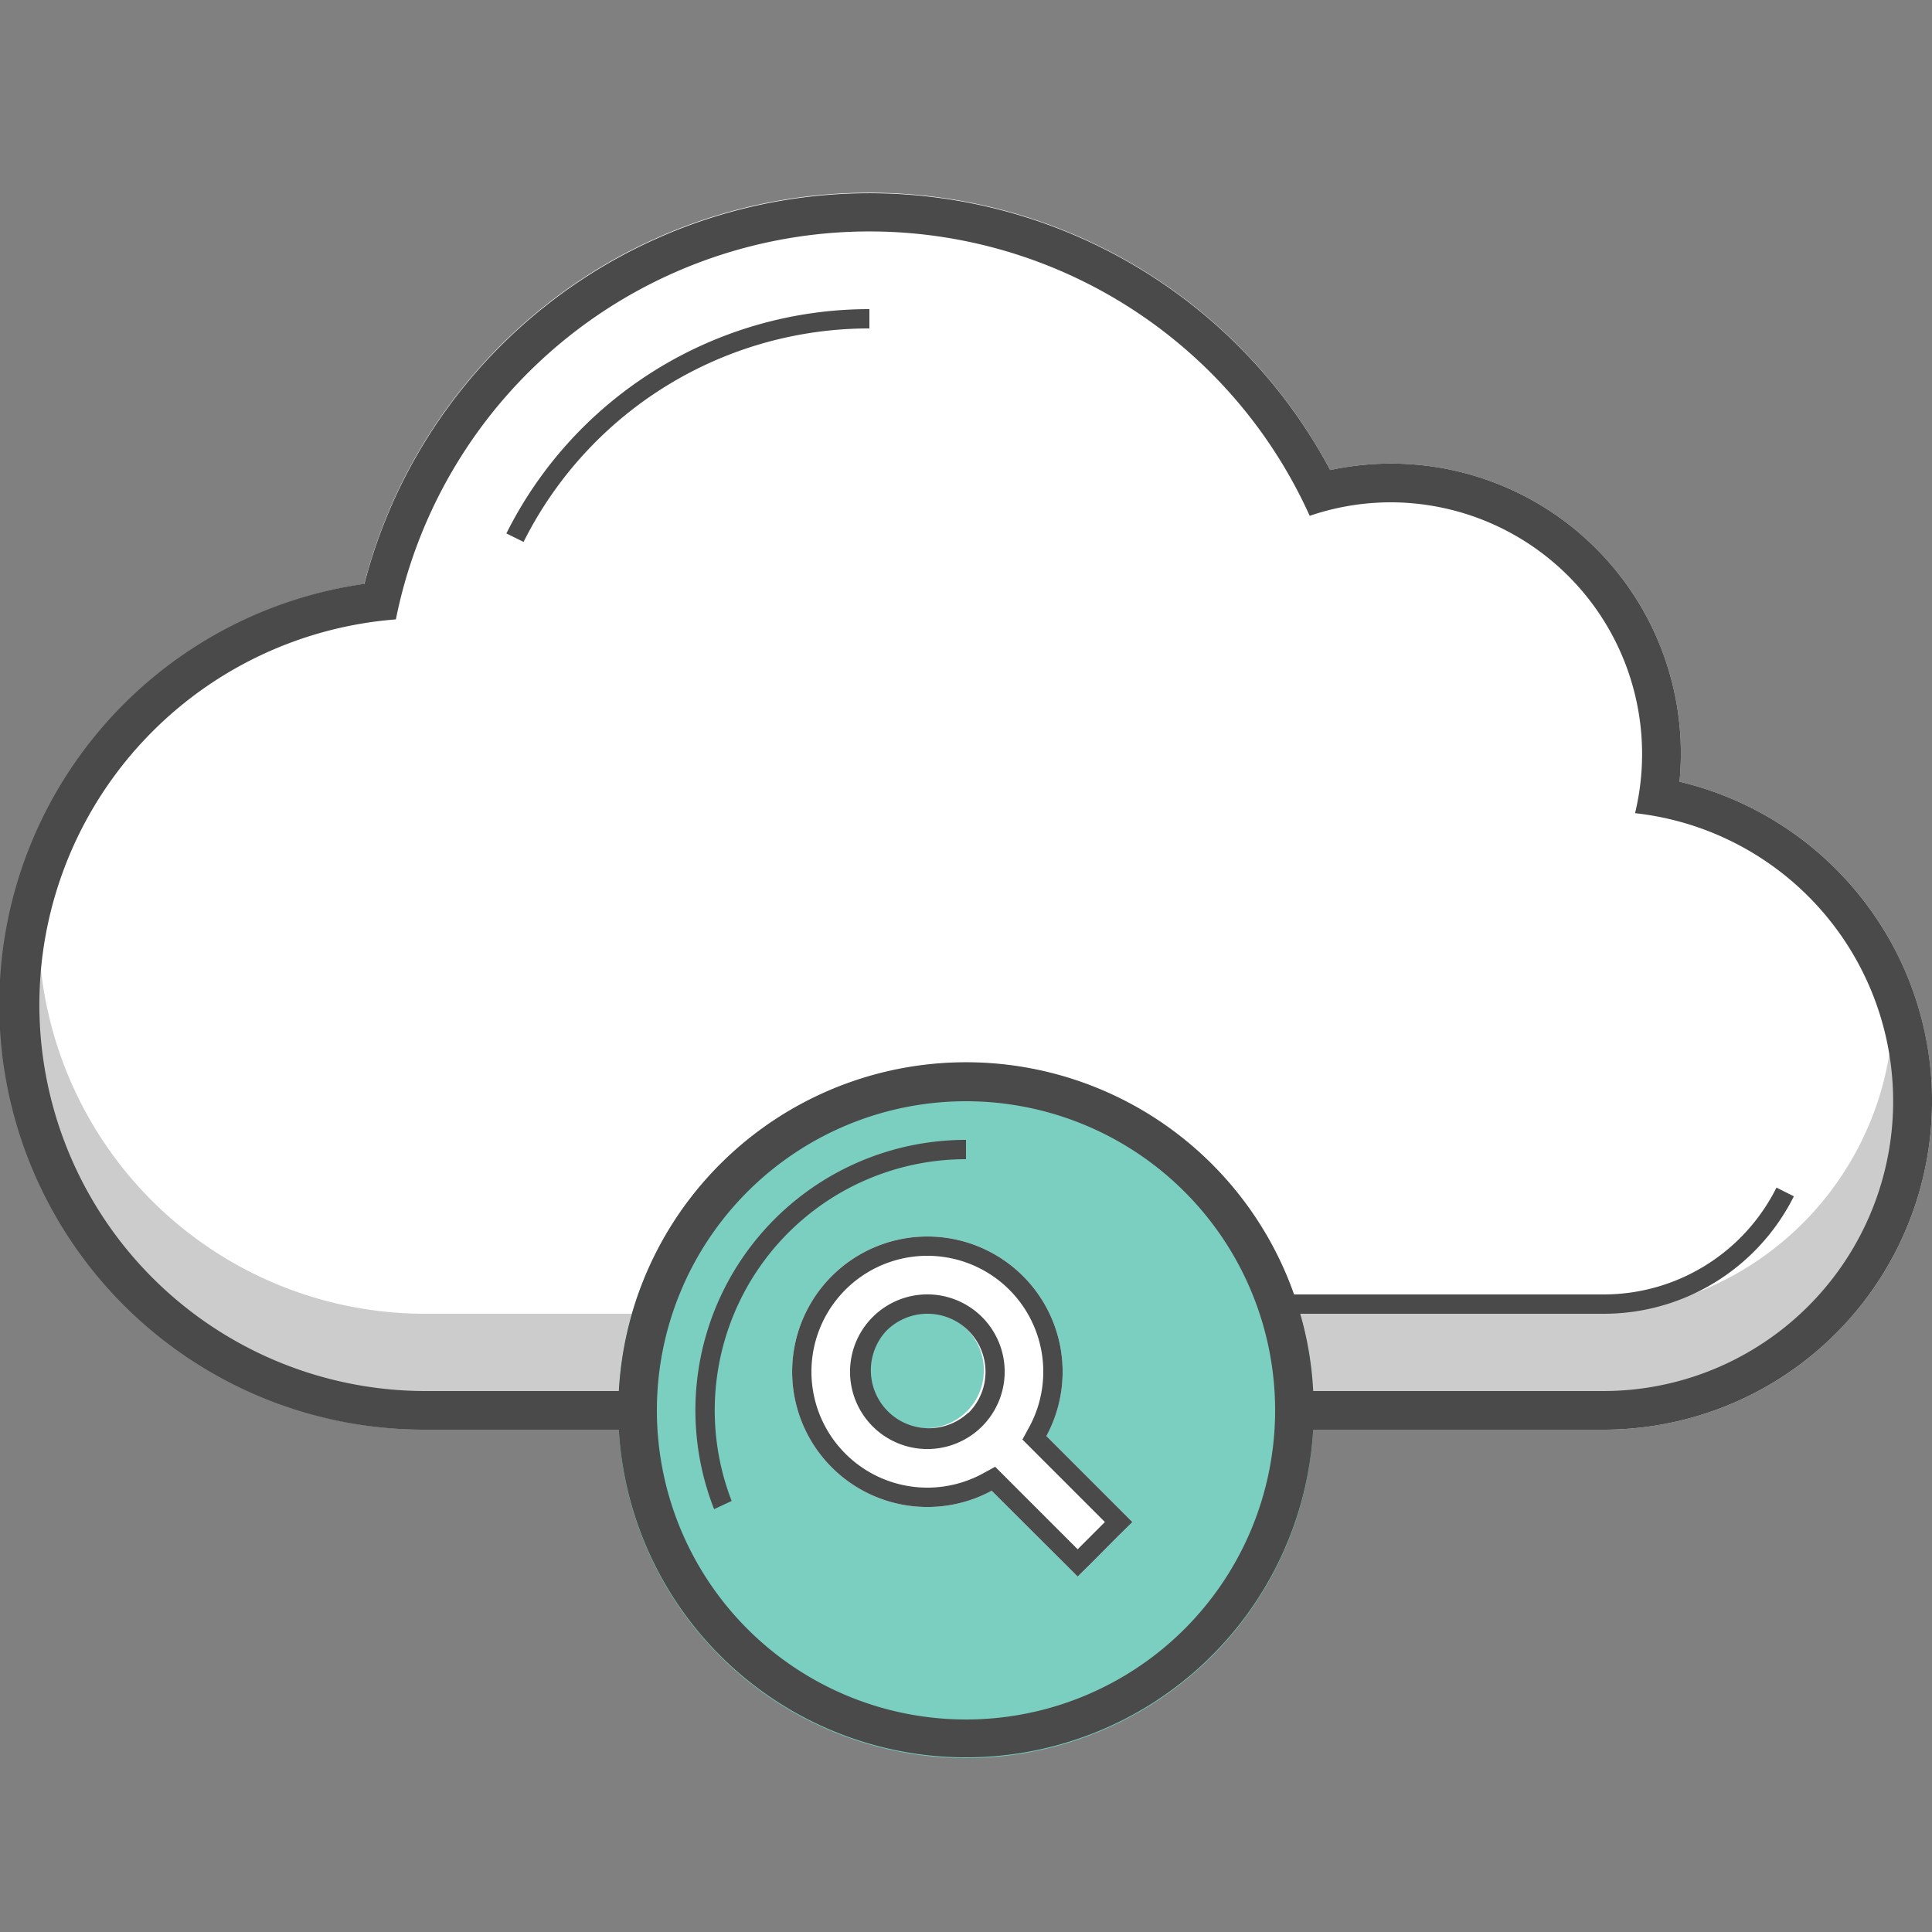 <svg xmlns="http://www.w3.org/2000/svg" width="100" height="100" viewBox="0 0 100 100" class="heroicon-cloud-search heroicon heroicons-lg">
    <rect x="0" y="0" width="100" height="100" fill="#808080" stroke="none"/>
    <path class="heroicon-cloud-search-background heroicon-component-fill" fill="#FFFFFF" d="M83 74a17 17 0 0 0 3.93-33.54 15 15 0 0 0-18.08-16.13 27 27 0 0 0-50 5.9A22 22 0 0 0 22 74h61z"></path>
    <circle class="heroicon-cloud-search-circle heroicon-component-accent heroicon-component-fill" cx="50" cy="73" r="18" fill="#7ACFC0"></circle>
    <path class="heroicon-cloud-search-symbol heroicon-component-fill" fill="#FFFFFF" d="M58.6 78.78l-.7.7-1.41 1.42-.71.7-.7-.7-3.75-3.74a7 7 0 1 1 2.83-2.83l3.74 3.74.7.7zm-8.48-9.9a3 3 0 1 0-4.24 4.24 3 3 0 0 0 4.24-4.24z"></path>
    <path class="heroicon-shadows" fill="#000000" d="M32.7 68a18 18 0 0 0-.67 6H22A22 22 0 0 1 .83 46H2.1A20 20 0 0 0 22 68h10.7zm64.84-19.8a16.91 16.91 0 0 1 2.45 8.3A18 18 0 0 1 82 74H67.97a18.29 18.29 0 0 0-.67-6H82a16 16 0 0 0 15.54-19.8z" opacity=".2"></path>
    <path class="heroicon-outline" fill="#4A4A4A" fill-rule="nonzero" d="M83 74H67.97a18 18 0 0 1-35.94 0H22a22 22 0 0 1-3.14-43.78 27.01 27.01 0 0 1 49.99-5.89 15 15 0 0 1 18.08 16.13A17 17 0 0 1 83 74zm-15.03-2H83a15 15 0 0 0 1.63-29.91A13.03 13.03 0 0 0 72 26c-1.48 0-2.9.25-4.21.7a25 25 0 0 0-47.3 5.36A20 20 0 0 0 22 72h10.03a18 18 0 0 1 34.95-5H83a10 10 0 0 0 8.95-5.53l.9.45A11 11 0 0 1 83 68H67.3c.37 1.28.6 2.62.67 4zM66 73a16 16 0 1 0-32 0 16 16 0 0 0 32 0zM45 16v1a20 20 0 0 0-17.9 11.05l-.89-.44A21 21 0 0 1 45 16zm-8.04 62.11A14 14 0 0 1 50 59v1a13 13 0 0 0-12.13 17.69l-.9.42zm21.65.67l-.71.7-1.41 1.42-.71.7-.7-.7-3.75-3.74a7 7 0 1 1 2.83-2.83l3.74 3.74.7.7zm-5.33-4.93a6 6 0 1 0-2.43 2.43l.66-.36.53.53 3.74 3.74 1.41-1.41-3.74-3.74-.53-.53.36-.66zm-2.45-.02a4 4 0 1 1-5.66-5.66 4 4 0 0 1 5.66 5.66zm-.7-.7a3 3 0 1 0-4.25-4.25 3 3 0 0 0 4.24 4.24z"></path>
</svg>
